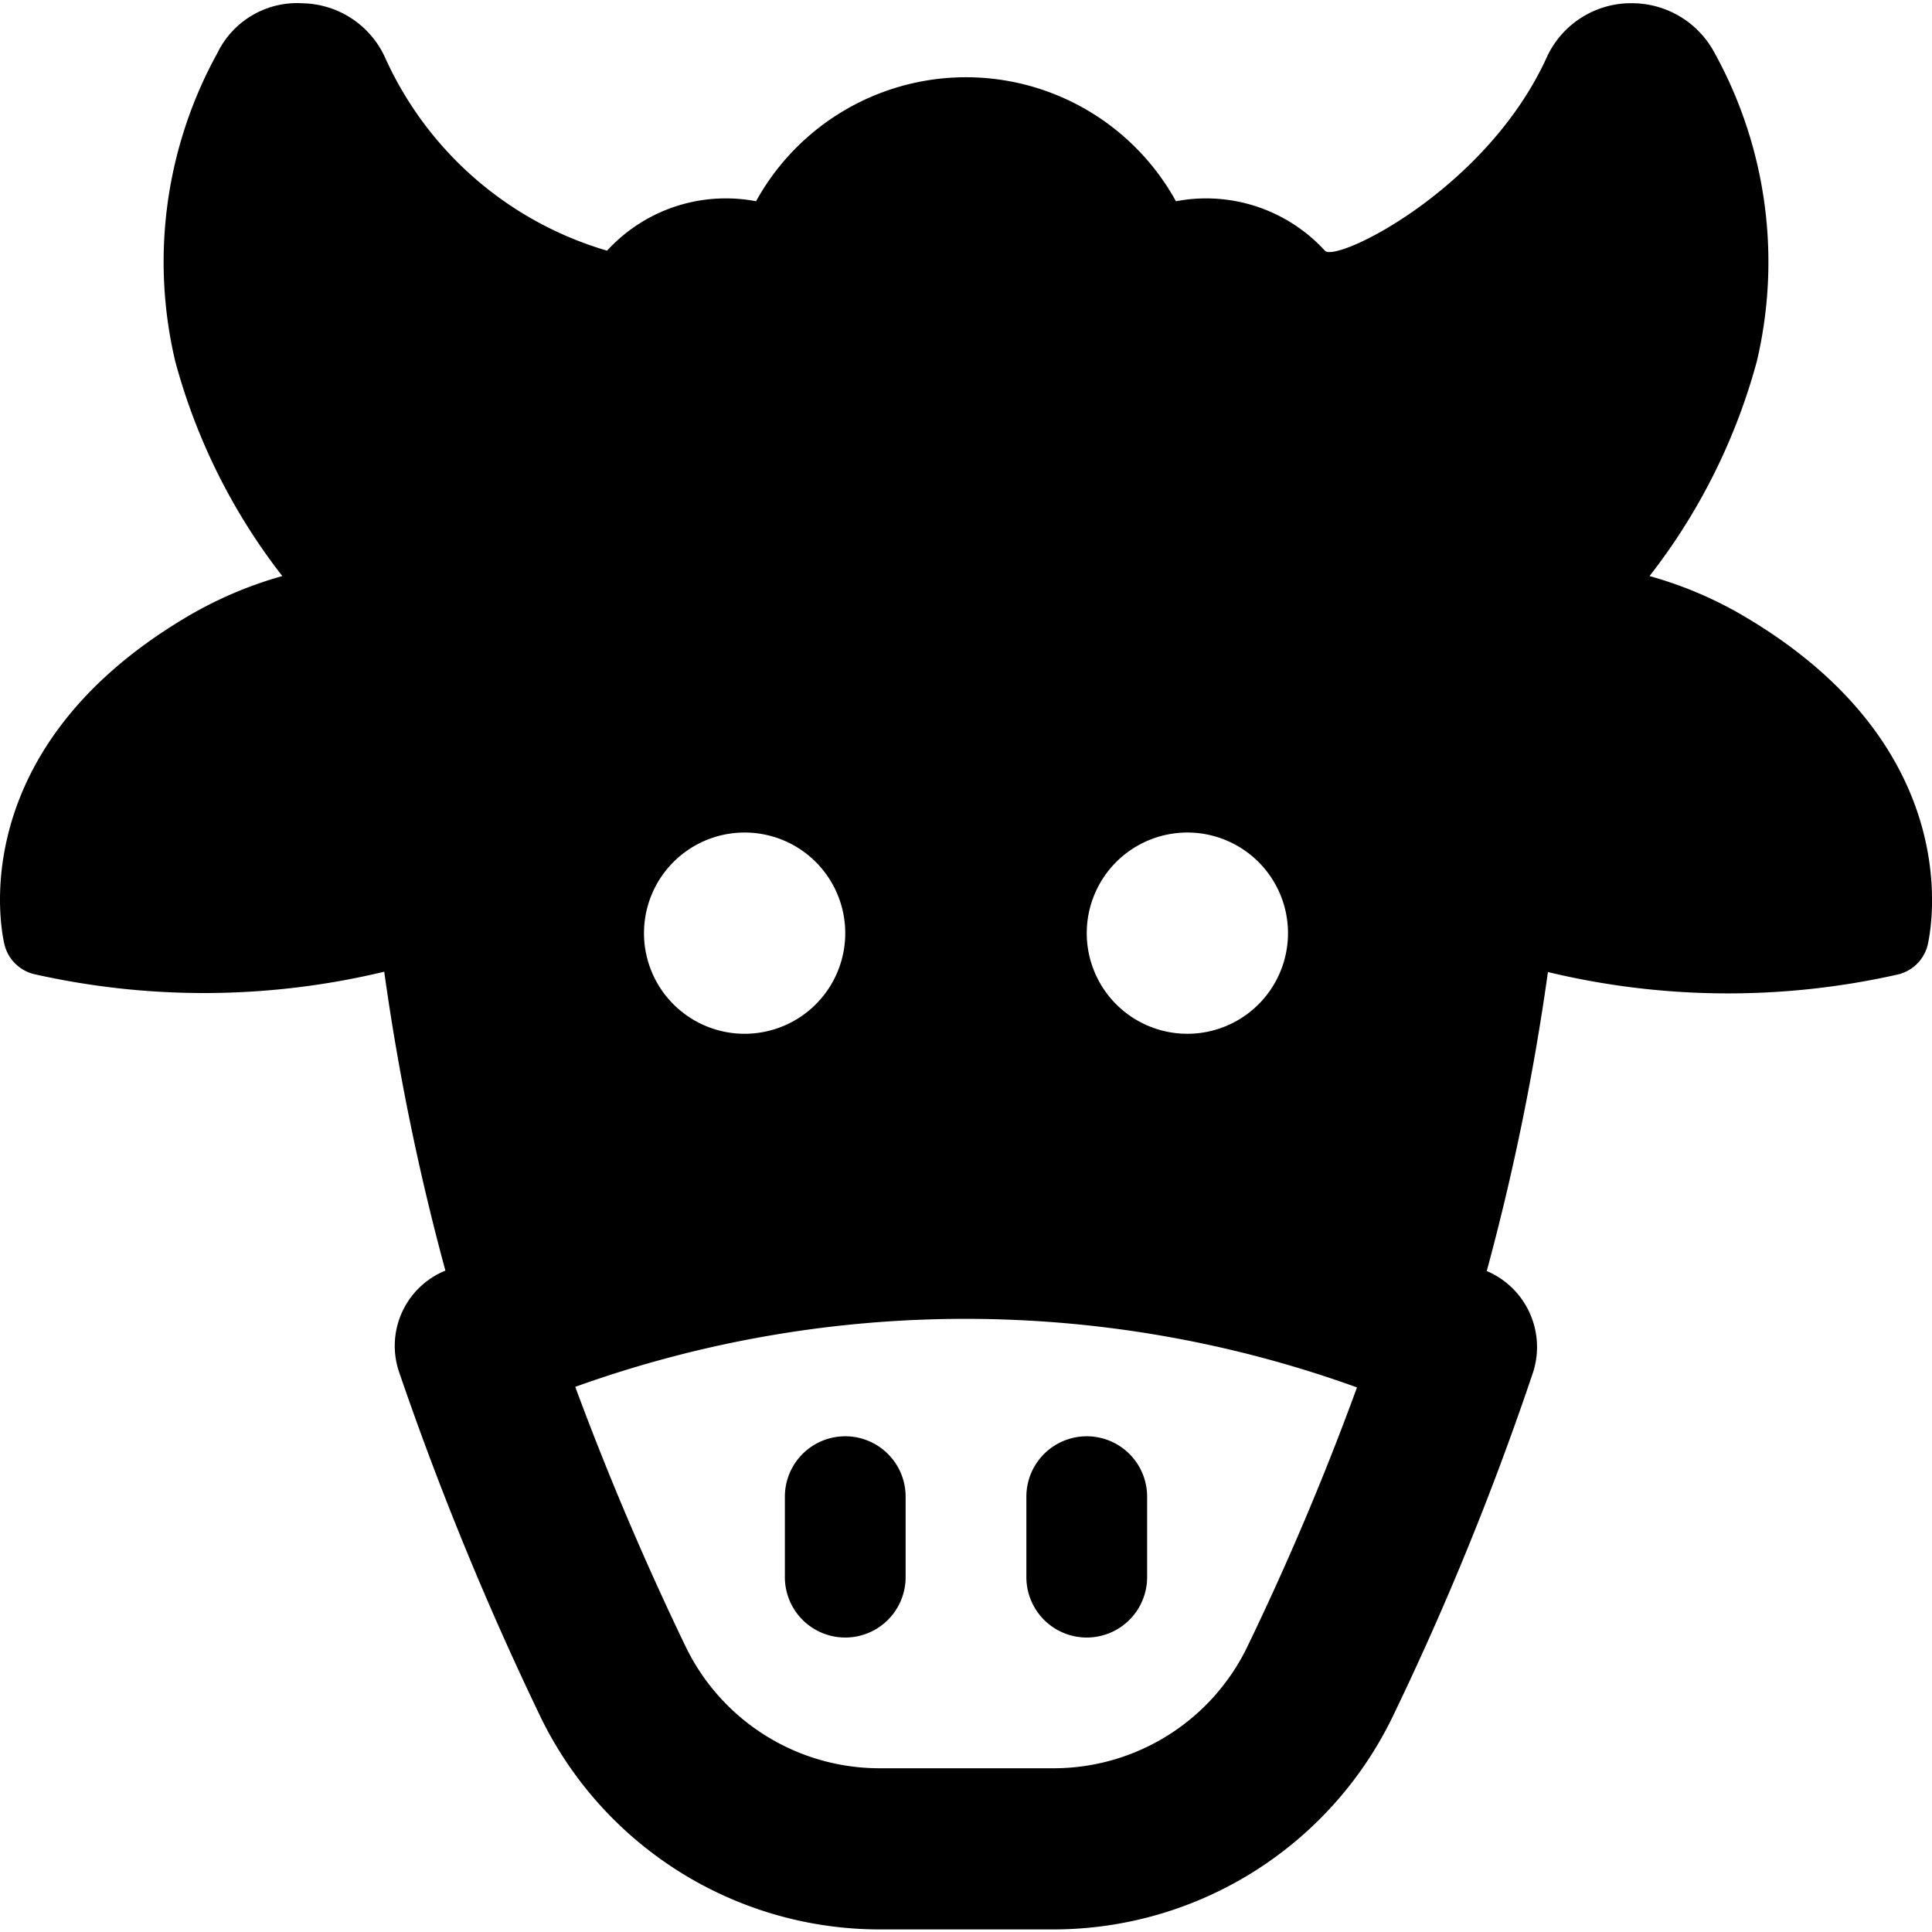 <svg id="Bold" xmlns="http://www.w3.org/2000/svg" viewBox="0 0 24 24"><title>livestock-cow</title><path d="M21.716,7.685a4.894,4.894,0,0,0-1.225-.529,7.532,7.532,0,0,0,1.333-2.667A5.375,5.375,0,0,0,21.3.659,1.163,1.163,0,0,0,20.269.04h-.034a1.152,1.152,0,0,0-1.022.675c-.75,1.643-2.613,2.551-2.754,2.4A2,2,0,0,0,14.608,2.5a2.978,2.978,0,0,0-5.216,0,2,2,0,0,0-1.851.614A4.373,4.373,0,0,1,4.784.716,1.149,1.149,0,0,0,3.764.041,1.1,1.1,0,0,0,2.7.66a5.369,5.369,0,0,0-.523,3.829A7.522,7.522,0,0,0,3.507,7.156a4.955,4.955,0,0,0-1.223.529C-.5,9.356.032,11.639.056,11.735A.5.5,0,0,0,.42,12.1a9.592,9.592,0,0,0,4.353-.029,29.919,29.919,0,0,0,.76,3.713,1.009,1.009,0,0,0-.575,1.261,39.015,39.015,0,0,0,1.765,4.3,4.687,4.687,0,0,0,4.192,2.623H13.1a4.687,4.687,0,0,0,4.192-2.626,36.879,36.879,0,0,0,1.754-4.3,1.026,1.026,0,0,0-.577-1.253,30.117,30.117,0,0,0,.76-3.714,9.576,9.576,0,0,0,4.353.029.5.5,0,0,0,.364-.364C23.968,11.639,24.5,9.356,21.716,7.685ZM7.146,17.228a14.321,14.321,0,0,1,9.711.007,35.024,35.024,0,0,1-1.367,3.231,2.675,2.675,0,0,1-2.392,1.5H10.915a2.677,2.677,0,0,1-2.392-1.5C8.014,19.411,7.552,18.325,7.146,17.228Zm2.1-6.886A1.25,1.25,0,1,1,8,11.592,1.25,1.25,0,0,1,9.25,10.342ZM16,11.592a1.25,1.25,0,1,1-1.25-1.25A1.25,1.25,0,0,1,16,11.592Z"/><path d="M10.5,17.842a.75.75,0,0,0-.75.75v1a.75.75,0,0,0,1.5,0v-1A.75.75,0,0,0,10.5,17.842Z"/><path d="M13.5,17.842a.75.75,0,0,0-.75.75v1a.75.75,0,0,0,1.5,0v-1A.75.75,0,0,0,13.5,17.842Z"/></svg>